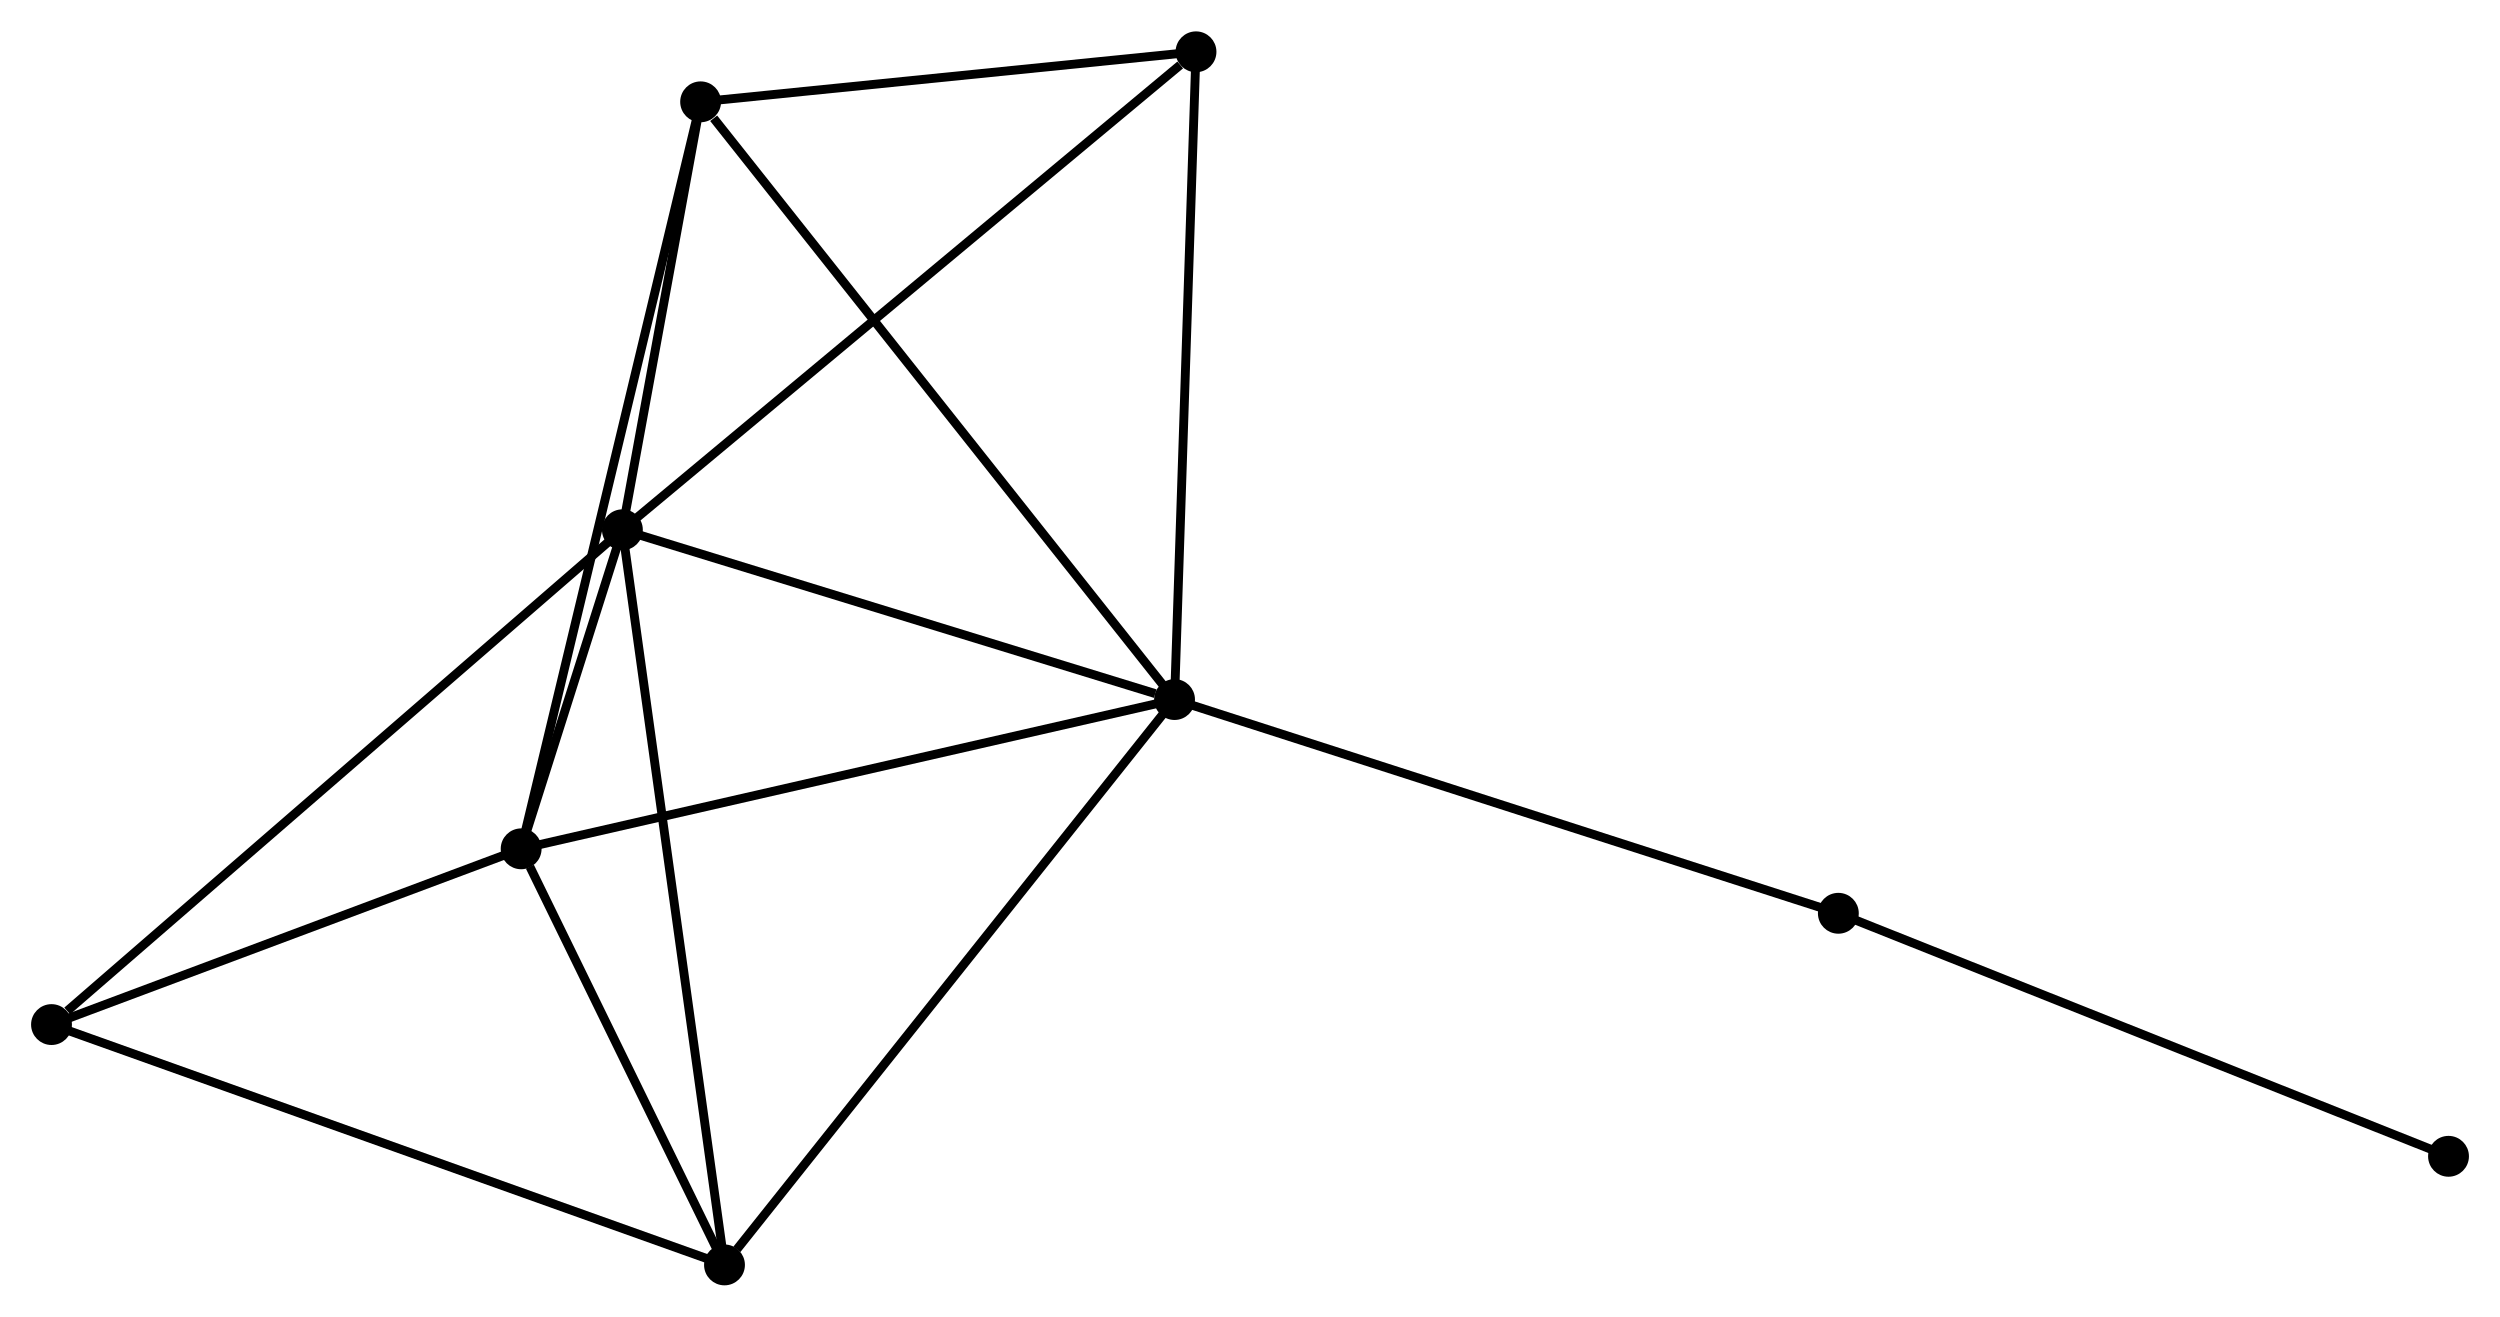 <?xml version="1.0" encoding="UTF-8" standalone="no"?>
<!DOCTYPE svg PUBLIC "-//W3C//DTD SVG 1.1//EN"
 "http://www.w3.org/Graphics/SVG/1.1/DTD/svg11.dtd">
<!-- Generated by graphviz version 2.36.0 (20140111.2315)
 -->
<!-- Title: %3 Pages: 1 -->
<svg width="281pt" height="148pt"
 viewBox="0.00 0.00 281.49 148.19" xmlns="http://www.w3.org/2000/svg" xmlns:xlink="http://www.w3.org/1999/xlink">
<g id="graph0" class="graph" transform="scale(1 1) rotate(0) translate(4 144.19)">
<title>%3</title>
<!-- 0 -->
<g id="node1" class="node"><title>0</title>
<ellipse fill="black" stroke="black" cx="66.079" cy="-84.574" rx="1.8" ry="1.8"/>
</g>
<!-- 1 -->
<g id="node2" class="node"><title>1</title>
<ellipse fill="black" stroke="black" cx="128.249" cy="-65.457" rx="1.8" ry="1.8"/>
</g>
<!-- 0&#45;&#45;1 -->
<g id="edge1" class="edge"><title>0&#45;&#45;1</title>
<path fill="none" stroke="black" d="M67.872,-84.022C76.791,-81.28 116.328,-69.122 126.072,-66.126"/>
</g>
<!-- 2 -->
<g id="node3" class="node"><title>2</title>
<ellipse fill="black" stroke="black" cx="54.68" cy="-48.65" rx="1.8" ry="1.8"/>
</g>
<!-- 0&#45;&#45;2 -->
<g id="edge2" class="edge"><title>0&#45;&#45;2</title>
<path fill="none" stroke="black" d="M65.466,-82.642C63.468,-76.347 57.163,-56.475 55.241,-50.419"/>
</g>
<!-- 3 -->
<g id="node4" class="node"><title>3</title>
<ellipse fill="black" stroke="black" cx="74.888" cy="-132.758" rx="1.8" ry="1.8"/>
</g>
<!-- 0&#45;&#45;3 -->
<g id="edge3" class="edge"><title>0&#45;&#45;3</title>
<path fill="none" stroke="black" d="M66.457,-86.644C67.906,-94.57 73.091,-122.93 74.521,-130.749"/>
</g>
<!-- 4 -->
<g id="node5" class="node"><title>4</title>
<ellipse fill="black" stroke="black" cx="77.575" cy="-1.8" rx="1.8" ry="1.8"/>
</g>
<!-- 0&#45;&#45;4 -->
<g id="edge4" class="edge"><title>0&#45;&#45;4</title>
<path fill="none" stroke="black" d="M66.363,-82.528C67.953,-71.076 75.736,-15.039 77.301,-3.775"/>
</g>
<!-- 5 -->
<g id="node6" class="node"><title>5</title>
<ellipse fill="black" stroke="black" cx="130.665" cy="-138.39" rx="1.8" ry="1.8"/>
</g>
<!-- 0&#45;&#45;5 -->
<g id="edge5" class="edge"><title>0&#45;&#45;5</title>
<path fill="none" stroke="black" d="M67.675,-85.904C76.533,-93.285 119.577,-129.151 128.887,-136.908"/>
</g>
<!-- 6 -->
<g id="node7" class="node"><title>6</title>
<ellipse fill="black" stroke="black" cx="1.8" cy="-28.861" rx="1.8" ry="1.8"/>
</g>
<!-- 0&#45;&#45;6 -->
<g id="edge6" class="edge"><title>0&#45;&#45;6</title>
<path fill="none" stroke="black" d="M64.49,-83.197C55.674,-75.556 12.835,-38.425 3.569,-30.395"/>
</g>
<!-- 1&#45;&#45;2 -->
<g id="edge7" class="edge"><title>1&#45;&#45;2</title>
<path fill="none" stroke="black" d="M126.43,-65.041C116.252,-62.716 66.446,-51.338 56.435,-49.051"/>
</g>
<!-- 1&#45;&#45;3 -->
<g id="edge8" class="edge"><title>1&#45;&#45;3</title>
<path fill="none" stroke="black" d="M126.93,-67.12C119.611,-76.35 84.049,-121.204 76.357,-130.906"/>
</g>
<!-- 1&#45;&#45;4 -->
<g id="edge9" class="edge"><title>1&#45;&#45;4</title>
<path fill="none" stroke="black" d="M126.996,-63.883C120.046,-55.153 86.275,-12.728 78.97,-3.552"/>
</g>
<!-- 1&#45;&#45;5 -->
<g id="edge10" class="edge"><title>1&#45;&#45;5</title>
<path fill="none" stroke="black" d="M128.308,-67.259C128.64,-77.262 130.25,-125.869 130.598,-136.382"/>
</g>
<!-- 7 -->
<g id="node8" class="node"><title>7</title>
<ellipse fill="black" stroke="black" cx="202.991" cy="-41.392" rx="1.8" ry="1.8"/>
</g>
<!-- 1&#45;&#45;7 -->
<g id="edge11" class="edge"><title>1&#45;&#45;7</title>
<path fill="none" stroke="black" d="M130.096,-64.862C140.437,-61.532 191.037,-45.24 201.208,-41.966"/>
</g>
<!-- 2&#45;&#45;3 -->
<g id="edge12" class="edge"><title>2&#45;&#45;3</title>
<path fill="none" stroke="black" d="M55.102,-50.407C57.709,-61.258 71.603,-119.084 74.398,-130.718"/>
</g>
<!-- 2&#45;&#45;4 -->
<g id="edge13" class="edge"><title>2&#45;&#45;4</title>
<path fill="none" stroke="black" d="M55.663,-46.637C59.429,-38.931 72.905,-11.356 76.621,-3.753"/>
</g>
<!-- 2&#45;&#45;6 -->
<g id="edge14" class="edge"><title>2&#45;&#45;6</title>
<path fill="none" stroke="black" d="M52.92,-47.992C44.892,-44.987 11.774,-32.594 3.62,-29.542"/>
</g>
<!-- 3&#45;&#45;5 -->
<g id="edge15" class="edge"><title>3&#45;&#45;5</title>
<path fill="none" stroke="black" d="M76.744,-132.946C85.212,-133.801 120.144,-137.328 128.745,-138.196"/>
</g>
<!-- 4&#45;&#45;6 -->
<g id="edge16" class="edge"><title>4&#45;&#45;6</title>
<path fill="none" stroke="black" d="M75.702,-2.469C65.219,-6.213 13.92,-24.533 3.608,-28.215"/>
</g>
<!-- 8 -->
<g id="node9" class="node"><title>8</title>
<ellipse fill="black" stroke="black" cx="271.693" cy="-14.029" rx="1.8" ry="1.8"/>
</g>
<!-- 7&#45;&#45;8 -->
<g id="edge17" class="edge"><title>7&#45;&#45;8</title>
<path fill="none" stroke="black" d="M204.69,-40.715C214.112,-36.962 259.899,-18.726 269.802,-14.782"/>
</g>
</g>
</svg>
